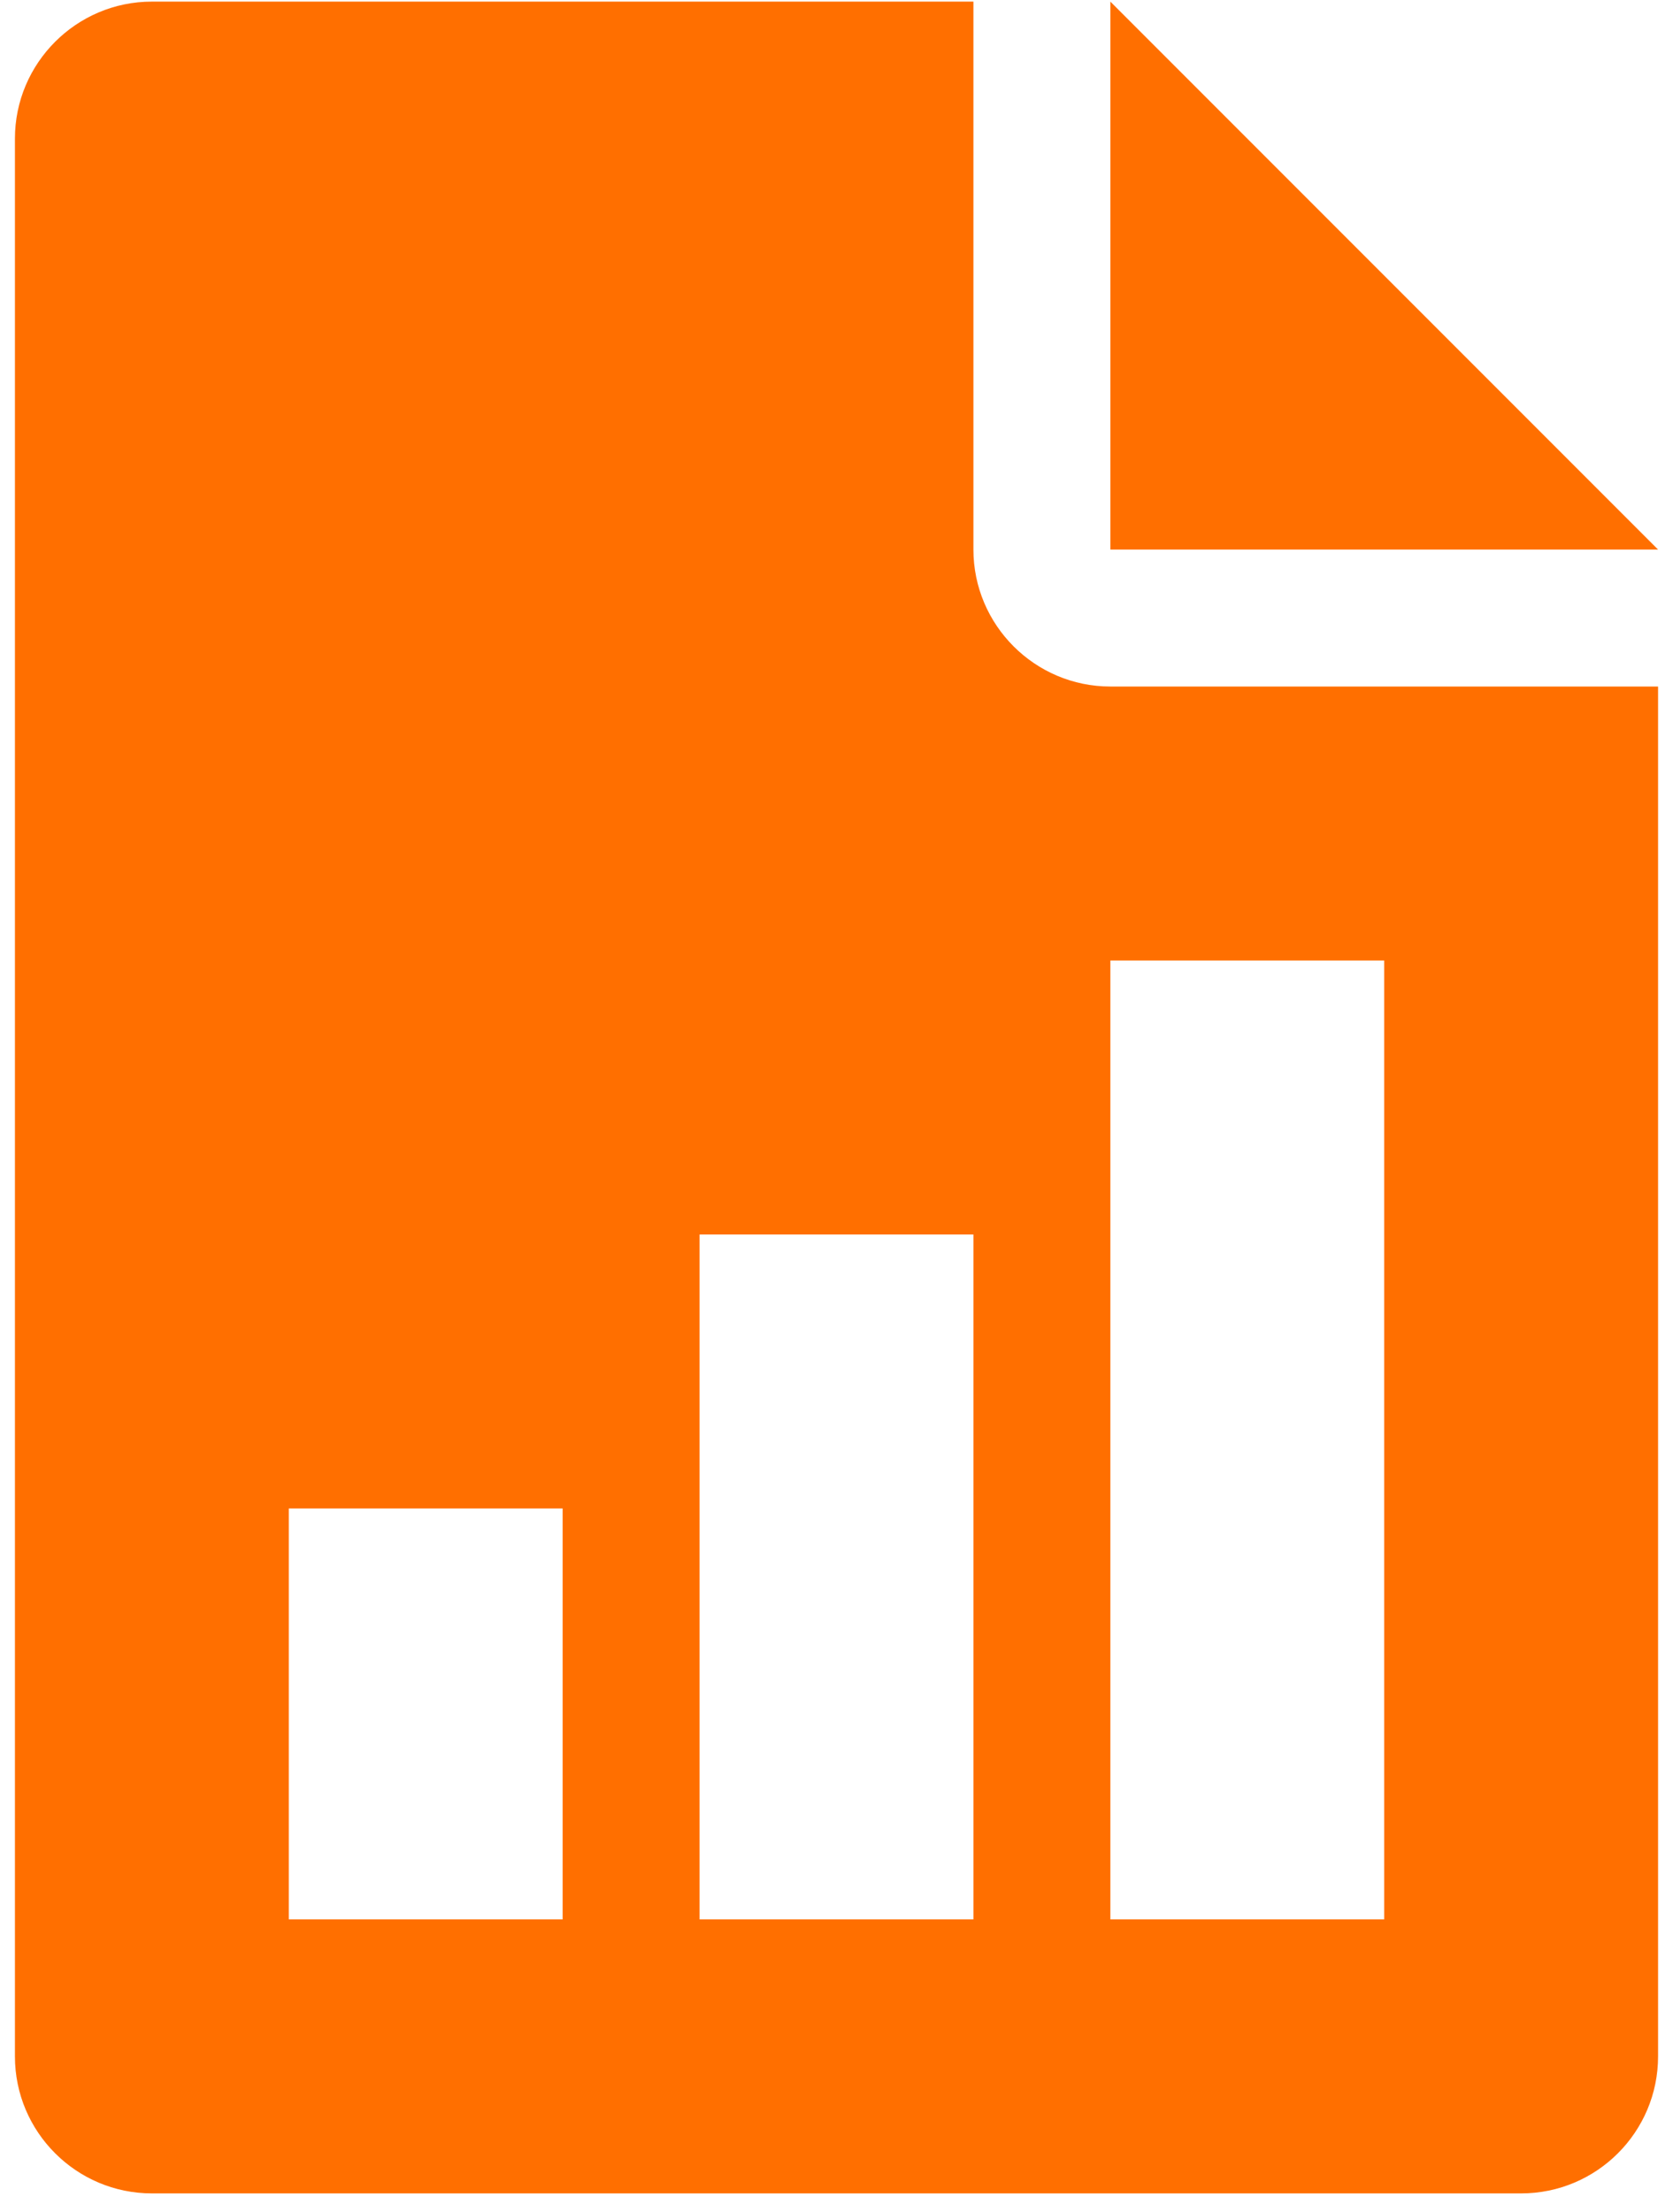<svg width="56" height="74" viewBox="0 0 56 74" fill="none" xmlns="http://www.w3.org/2000/svg">
<path d="M37.167 0.054V18.387H55.5L37.167 0.054Z" fill="#FF6F00"/>
<path d="M37.167 22.97C34.641 22.97 32.583 20.913 32.583 18.387V0.054H5.083C2.558 0.054 0.5 2.112 0.5 4.637V68.804C0.5 71.334 2.558 73.387 5.083 73.387H50.917C53.447 73.387 55.5 71.334 55.5 68.804V22.97H37.167ZM18.833 64.22H9.667V50.47H18.833V64.22ZM32.583 64.22H23.417V41.304H32.583V64.22ZM46.333 64.22H37.167V32.137H46.333V64.22Z" fill="#FF6F00"/>
</svg>
